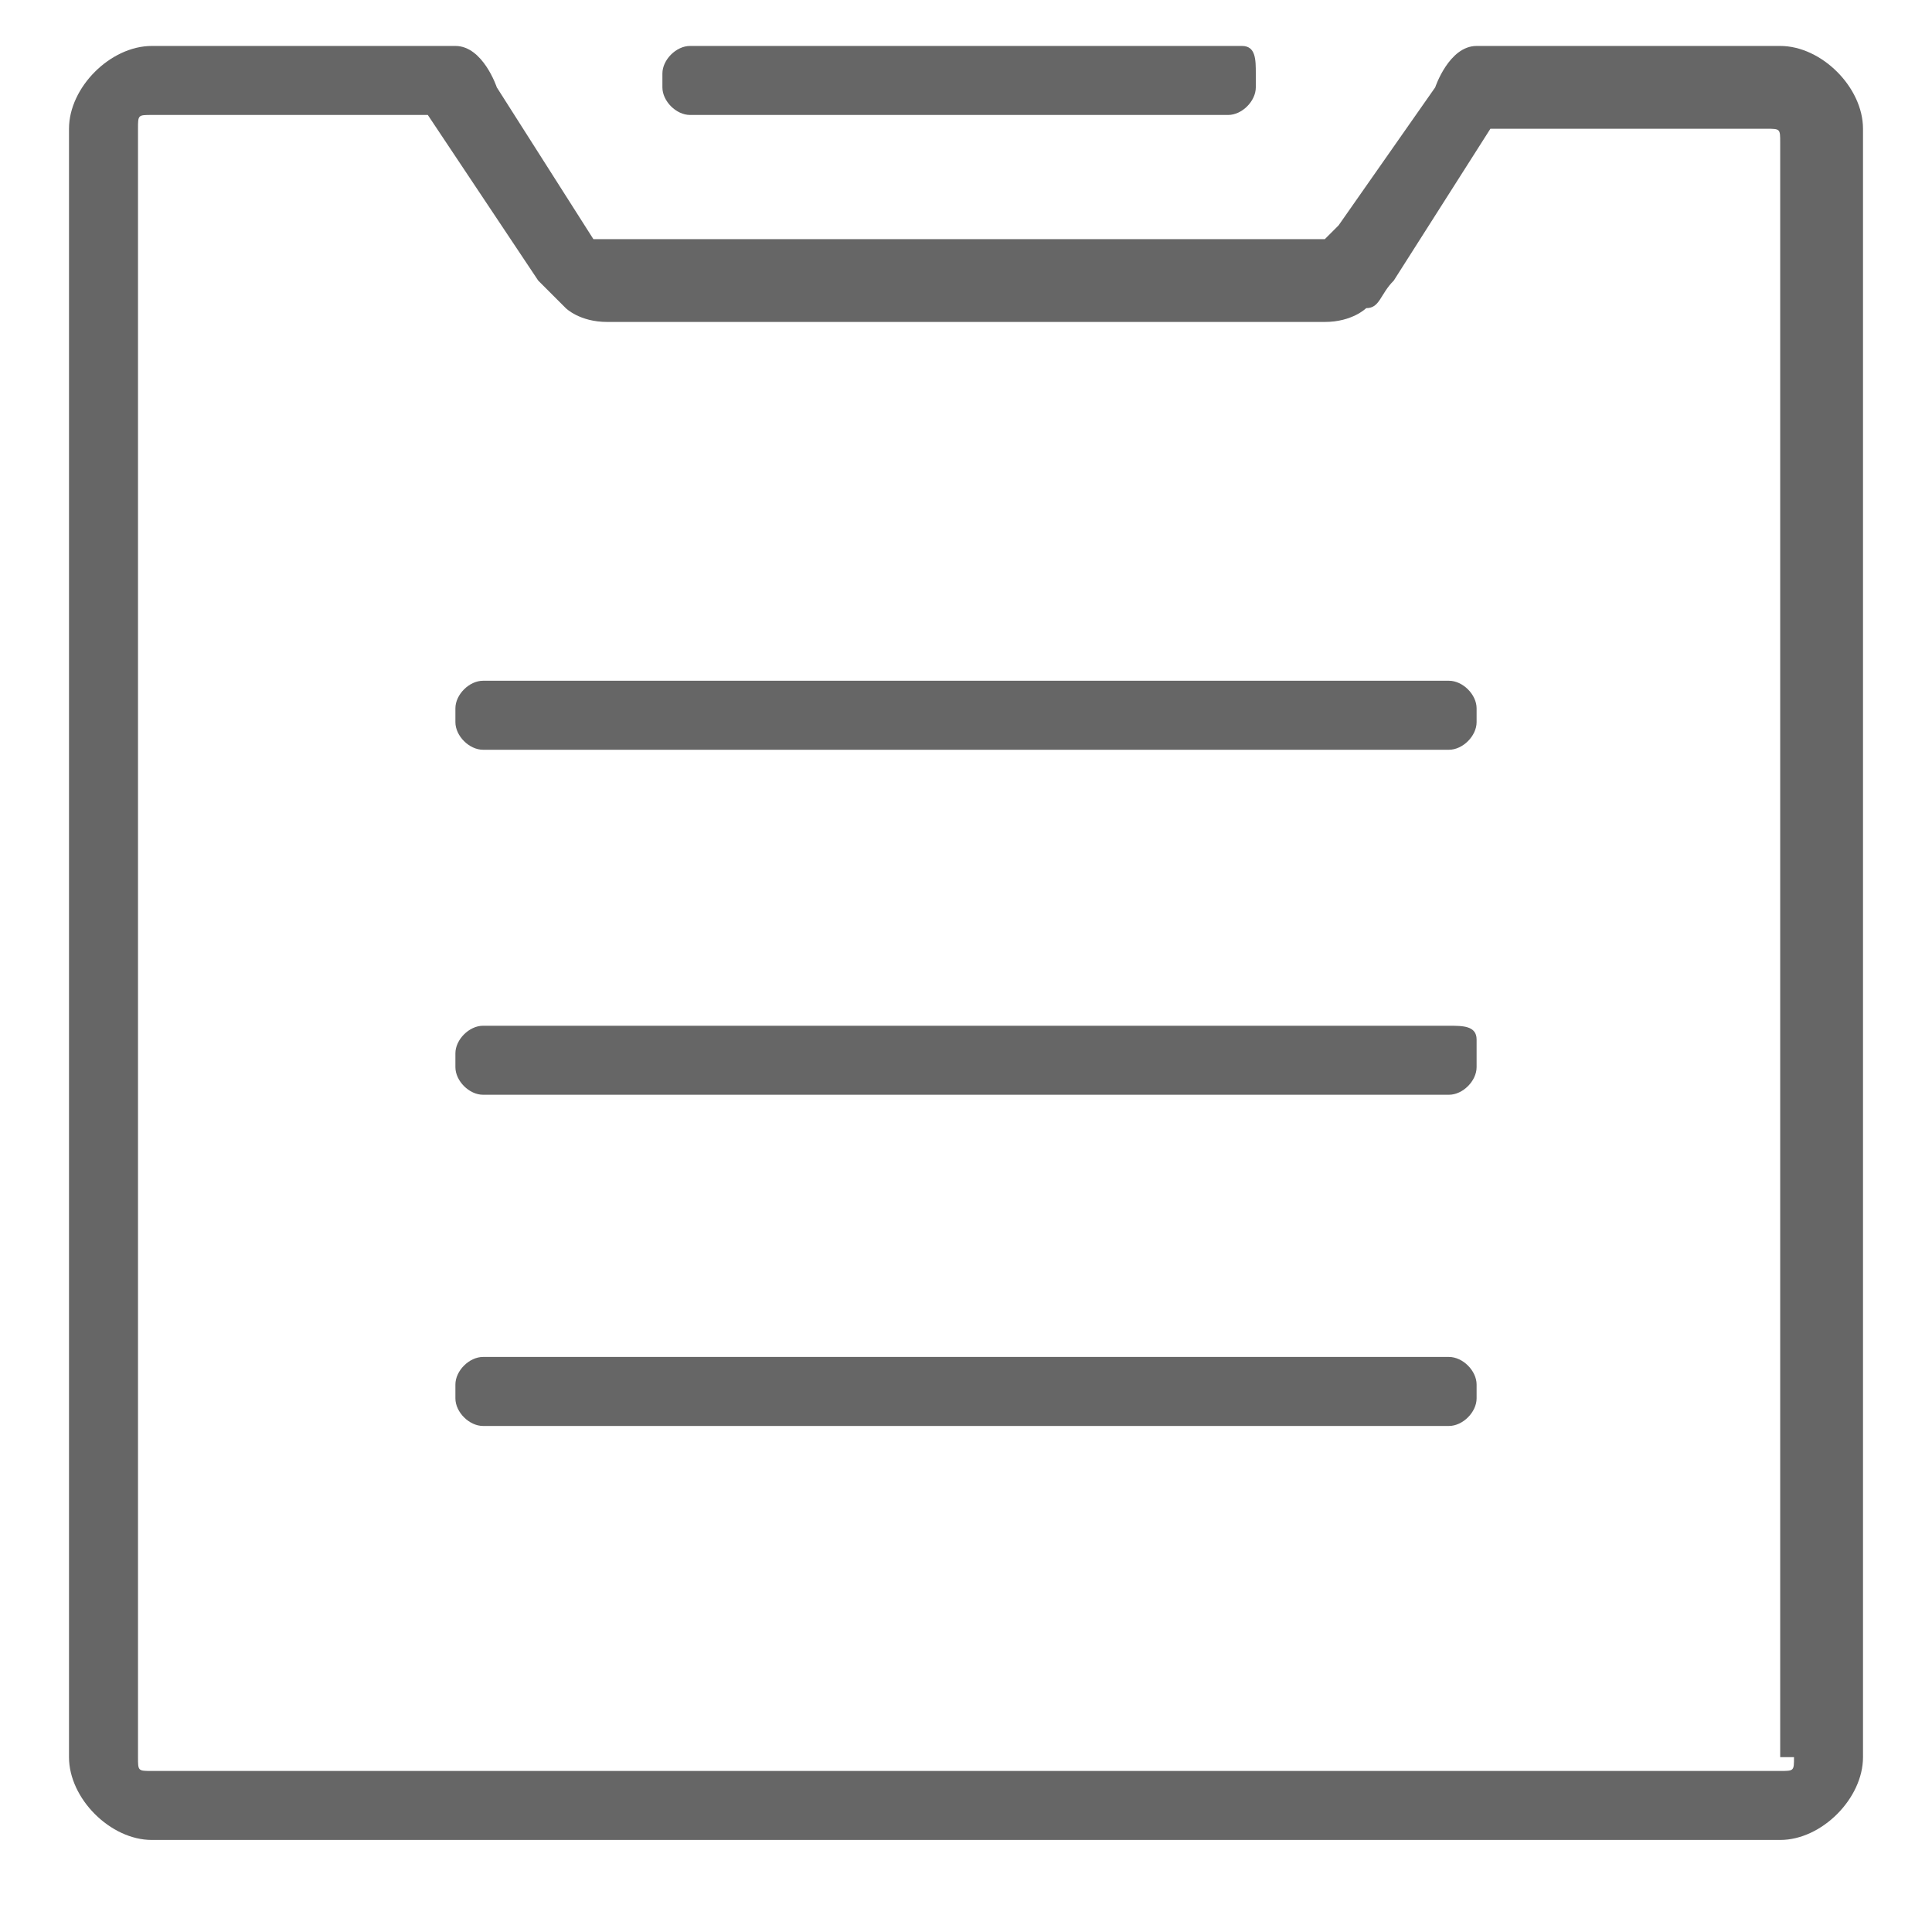 <?xml version="1.0" encoding="utf-8"?>
<!-- Generator: Adobe Illustrator 22.1.0, SVG Export Plug-In . SVG Version: 6.00 Build 0)  -->
<svg version="1.1" id="图层_1" xmlns="http://www.w3.org/2000/svg" xmlns:xlink="http://www.w3.org/1999/xlink" x="0px" y="0px"
	 viewBox="0 0 14 14" style="enable-background:new 0 0 14 14;" xml:space="preserve">
<style type="text/css">
	.st0{fill:#666666;}
</style>
<title>订单-灰</title>
<desc>Created with Sketch.</desc>
<g id="Page-1">
	<g id="变换-2" transform="translate(-602, -174)">
		<g id="我的" transform="translate(571, 93)">
			<g id="_x33_" transform="translate(1, 77.333)">
				<g id="订单-灰" transform="translate(30.5, 4)">
					<path id="Fill-1" class="st0" d="M12.4,0h-2.2C10,0,9.9,0.3,9.9,0.3L9.2,1.3c0,0-0.1,0.1-0.1,0.1c0,0-0.1,0-0.1,0H3.9
						c0,0,0,0-0.1,0c0,0,0,0,0,0L3.1,0.3C3.1,0.3,3,0,2.8,0H0.6C0.3,0,0,0.3,0,0.6v11.8C0,12.7,0.3,13,0.6,13h11.8
						c0.3,0,0.6-0.3,0.6-0.6V0.6C13,0.3,12.7,0,12.4,0z M12.5,12.4c0,0.1,0,0.1-0.1,0.1H0.6c-0.1,0-0.1,0-0.1-0.1V0.6
						c0-0.1,0-0.1,0.1-0.1h2l0.8,1.2l0.1,0.1c0.1,0.1,0.1,0.1,0.1,0.1c0,0,0.1,0.1,0.3,0.1l0,0h5.2l0,0c0.2,0,0.3-0.1,0.3-0.1
						c0.1,0,0.1-0.1,0.2-0.2l0,0l0,0l0.7-1.1h2c0.1,0,0.1,0,0.1,0.1V12.4z"/>
					<path id="Fill-2" class="st0" d="M4.5,0.5h3.9c0.1,0,0.2-0.1,0.2-0.2V0.2C8.6,0.1,8.6,0,8.5,0H4.5C4.4,0,4.3,0.1,4.3,0.2v0.1
						C4.3,0.4,4.4,0.5,4.5,0.5z"/>
					<path id="Fill-3" class="st0" d="M10,4.6H3c-0.1,0-0.2,0.1-0.2,0.2v0.1C2.8,5,2.9,5.1,3,5.1h7c0.1,0,0.2-0.1,0.2-0.2V4.8
						C10.2,4.7,10.1,4.6,10,4.6z"/>
					<path id="Fill-4" class="st0" d="M10,7.1H3c-0.1,0-0.2,0.1-0.2,0.2v0.1c0,0.1,0.1,0.2,0.2,0.2h7c0.1,0,0.2-0.1,0.2-0.2V7.2
						C10.2,7.1,10.1,7.1,10,7.1z"/>
					<path id="Fill-5" class="st0" d="M10,9.5H3c-0.1,0-0.2,0.1-0.2,0.2v0.1C2.8,9.9,2.9,10,3,10h7c0.1,0,0.2-0.1,0.2-0.2V9.7
						C10.2,9.6,10.1,9.5,10,9.5z"/>
				</g>
			</g>
		</g>
	</g>
</g>
</svg>
